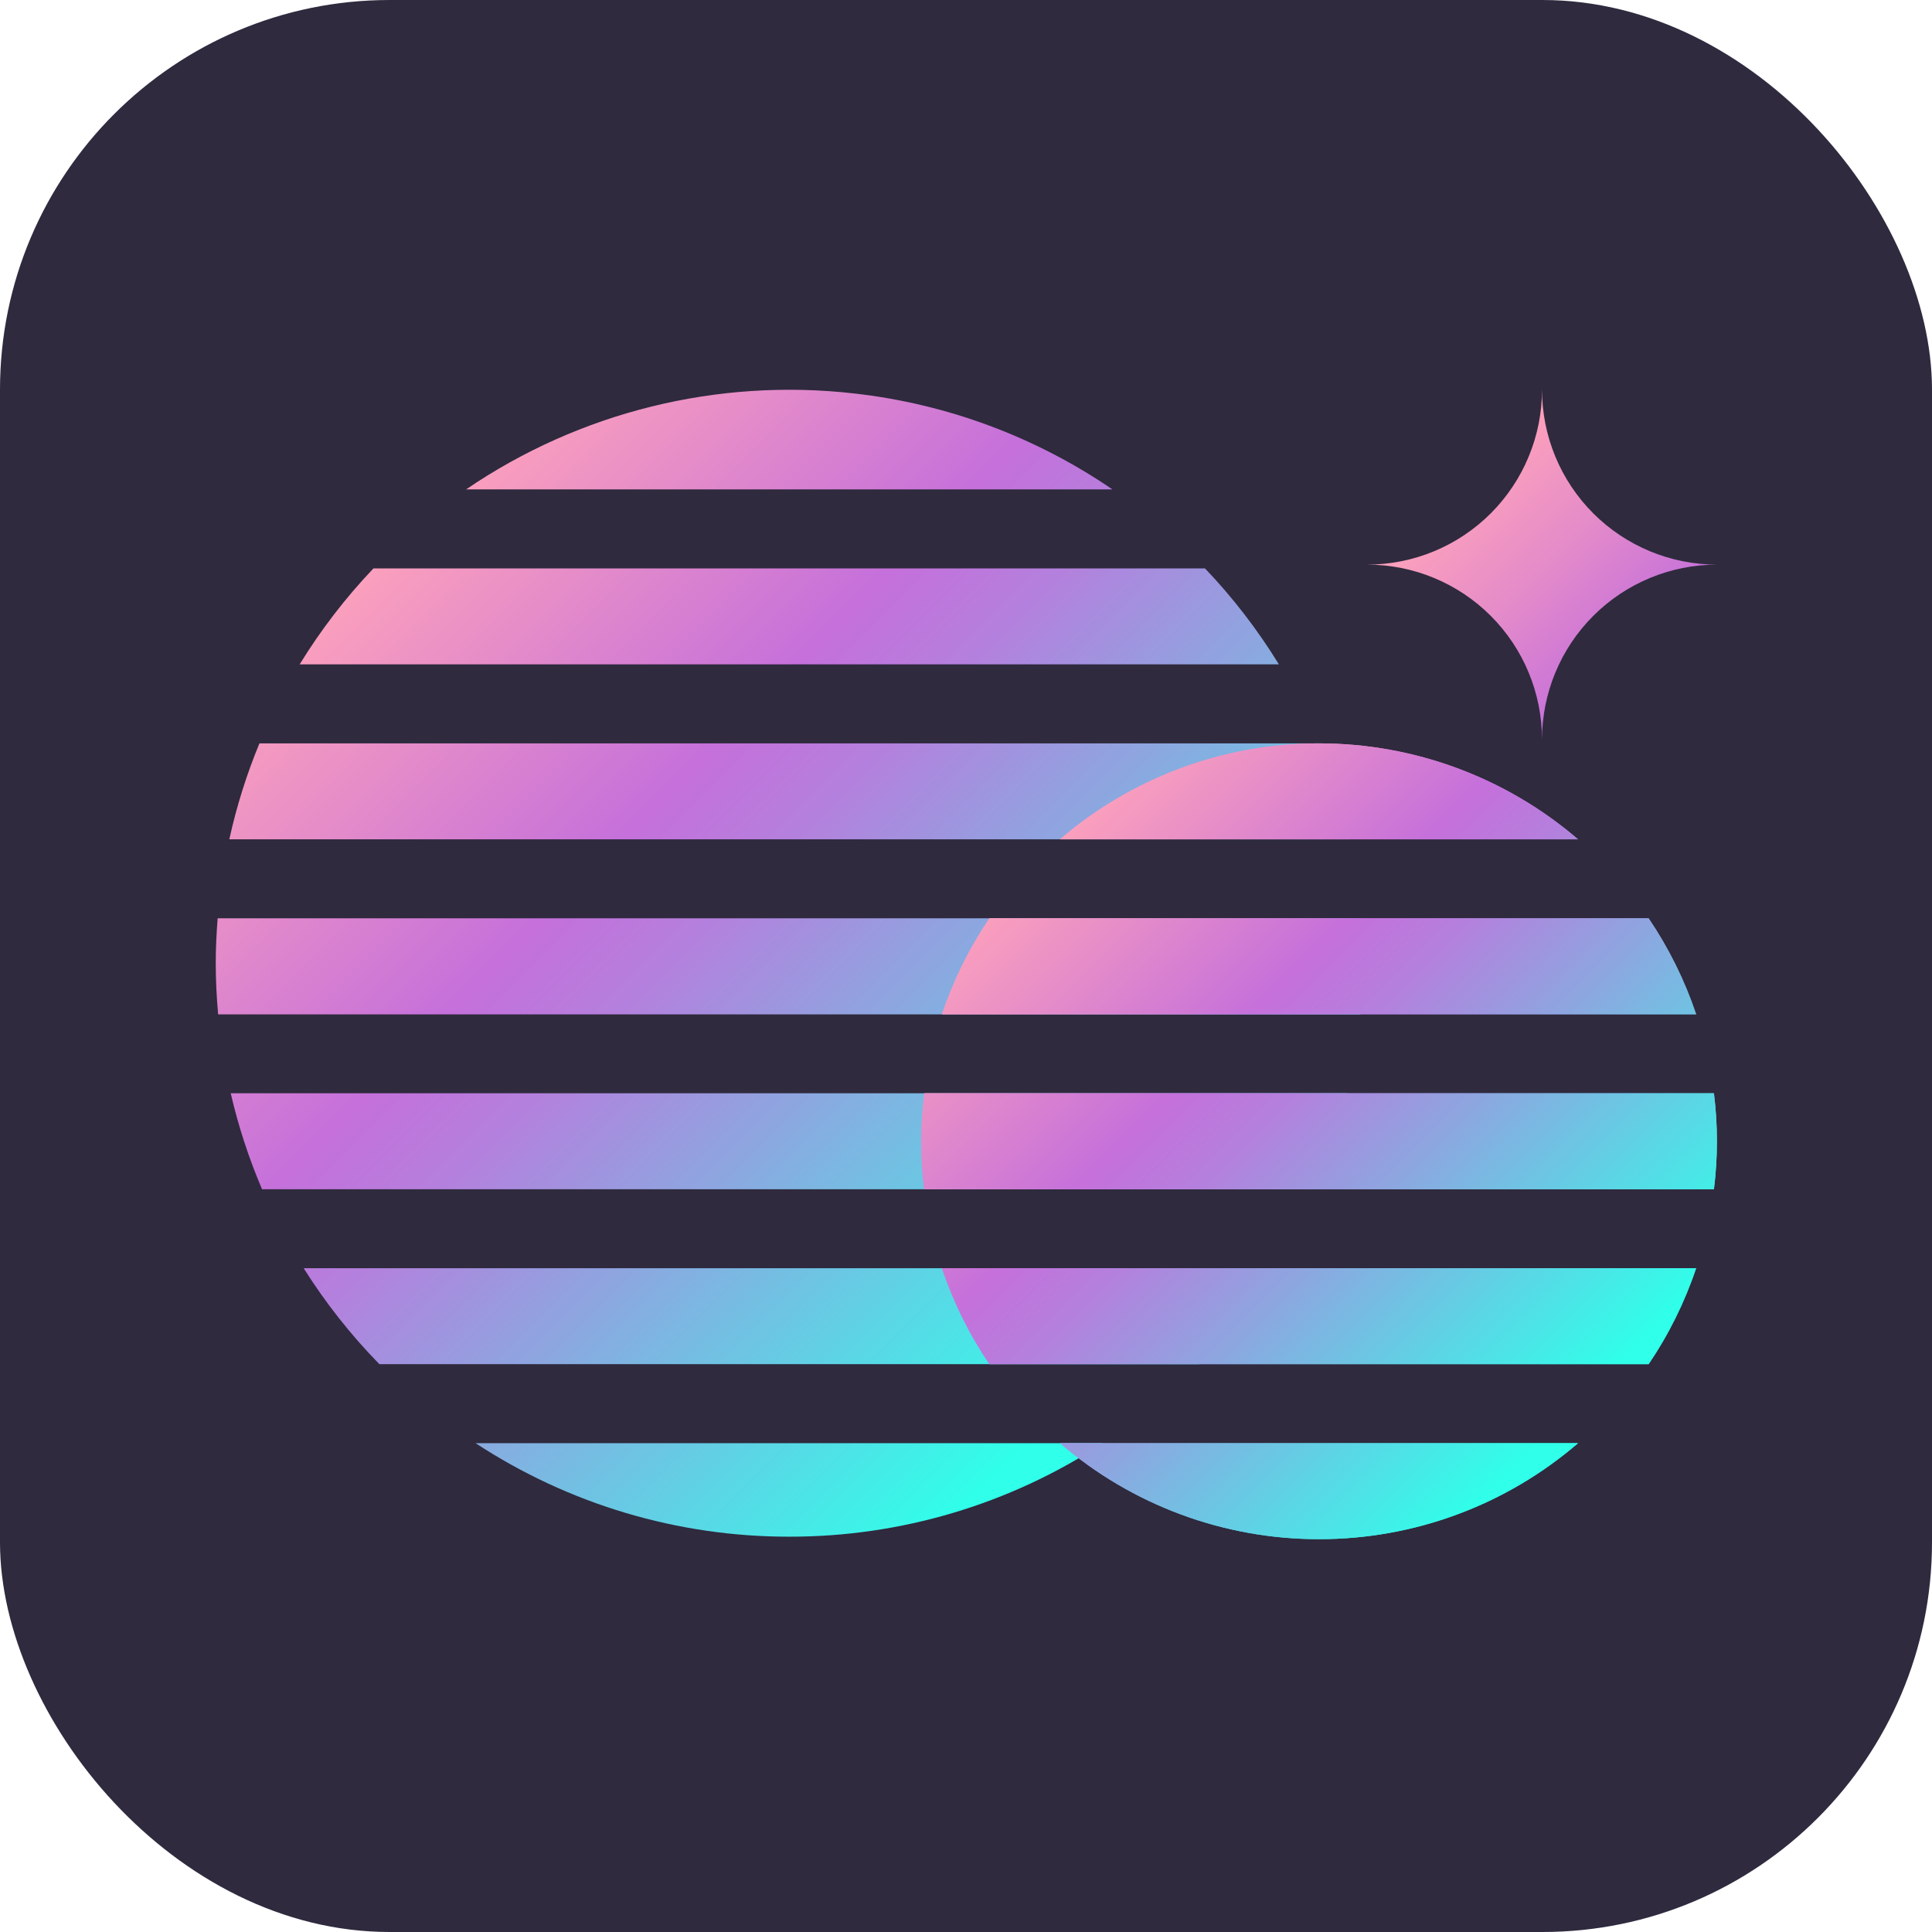 <svg width="600" height="600" viewBox="0 0 600 600" fill="none" xmlns="http://www.w3.org/2000/svg">
<g clip-path="url(#clip0_19_105)">
<rect width="600" height="600" rx="121" fill="#2F2A3E"/>
<path d="M424.541 175.346C431.678 175.346 438.744 173.94 445.338 171.209C451.932 168.478 457.923 164.475 462.969 159.428C468.016 154.382 472.019 148.391 474.75 141.797C477.481 135.204 478.887 128.137 478.887 121C478.887 128.137 480.292 135.204 483.023 141.797C485.755 148.391 489.758 154.382 494.804 159.428C504.996 169.62 518.819 175.346 533.232 175.346C518.819 175.346 504.996 181.072 494.804 191.263C484.612 201.455 478.887 215.278 478.887 229.692C478.887 215.278 473.161 201.455 462.969 191.263C452.777 181.072 438.954 175.346 424.541 175.346Z" fill="url(#paint0_linear_19_105)"/>
<path d="M245.11 477.231C279.729 477.278 313.603 467.181 342.548 448.189H147.698C176.636 467.174 210.5 477.27 245.11 477.231Z" fill="url(#paint1_linear_19_105)"/>
<path d="M117.822 423.653H372.386C381.266 414.586 389.154 404.597 395.914 393.855H94.308C101.063 404.596 108.946 414.585 117.822 423.653Z" fill="url(#paint2_linear_19_105)"/>
<path d="M374.227 176.525H115.979C107.316 185.626 99.634 195.614 93.061 206.323H397.172C390.595 195.61 382.904 185.622 374.227 176.525Z" fill="url(#paint3_linear_19_105)"/>
<path d="M81.382 369.334H408.783C412.904 359.705 416.16 349.729 418.512 339.523H71.653C74.012 349.727 77.268 359.703 81.382 369.334Z" fill="url(#paint4_linear_19_105)"/>
<path d="M422.621 285.191H67.597C67.239 289.79 67 294.469 67 299.122C67 304.424 67.278 309.726 67.742 315.028H422.475C422.939 309.806 423.217 304.517 423.217 299.122C423.217 294.43 422.979 289.79 422.621 285.191Z" fill="url(#paint5_linear_19_105)"/>
<path d="M409.63 230.858H80.573C76.582 240.495 73.45 250.467 71.215 260.656H419.002C416.762 250.466 413.626 240.495 409.63 230.858Z" fill="url(#paint6_linear_19_105)"/>
<path d="M265.283 122.193C222.83 117.355 180.051 127.93 144.742 151.99H345.477C321.582 135.654 294.048 125.423 265.283 122.193Z" fill="url(#paint7_linear_19_105)"/>
<path d="M409.644 478C439.162 478.029 467.707 467.449 490.076 448.189H329.199C351.571 467.452 380.122 478.032 409.644 478Z" fill="url(#paint8_linear_19_105)"/>
<path d="M409.644 478C439.162 478.029 467.707 467.449 490.076 448.189H329.199C351.571 467.452 380.122 478.032 409.644 478Z" fill="url(#paint9_linear_19_105)"/>
<path d="M286.066 354.422C286.08 359.407 286.39 364.386 286.994 369.334H532.279C533.517 359.435 533.517 349.422 532.279 339.523H287.06C286.434 344.465 286.102 349.44 286.066 354.422Z" fill="url(#paint10_linear_19_105)"/>
<path d="M286.066 354.422C286.08 359.407 286.39 364.386 286.994 369.334H532.279C533.517 359.435 533.517 349.422 532.279 339.523H287.06C286.434 344.465 286.102 349.44 286.066 354.422Z" fill="url(#paint11_linear_19_105)"/>
<path d="M329.199 260.656H490.076C467.686 241.429 439.15 230.858 409.638 230.858C380.125 230.858 351.589 241.429 329.199 260.656Z" fill="url(#paint12_linear_19_105)"/>
<path d="M329.199 260.656H490.076C467.686 241.429 439.15 230.858 409.638 230.858C380.125 230.858 351.589 241.429 329.199 260.656Z" fill="url(#paint13_linear_19_105)"/>
<path d="M292.536 314.988H526.753C523.202 304.436 518.239 294.413 512 285.191H307.276C301.041 294.413 296.083 304.436 292.536 314.988Z" fill="url(#paint14_linear_19_105)"/>
<path d="M292.536 314.988H526.753C523.202 304.436 518.239 294.413 512 285.191H307.276C301.041 294.413 296.083 304.436 292.536 314.988Z" fill="url(#paint15_linear_19_105)"/>
<path d="M307.276 423.653H512C518.244 414.434 523.207 404.41 526.753 393.855H292.536C296.077 404.409 301.036 414.434 307.276 423.653Z" fill="url(#paint16_linear_19_105)"/>
<path d="M307.276 423.653H512C518.244 414.434 523.207 404.41 526.753 393.855H292.536C296.077 404.409 301.036 414.434 307.276 423.653Z" fill="url(#paint17_linear_19_105)"/>
</g>
<defs>
<linearGradient id="paint0_linear_19_105" x1="443.336" y1="139.809" x2="730.429" y2="426.901" gradientUnits="userSpaceOnUse">
<stop offset="0.03" stop-color="#FFA3BA"/>
<stop offset="0.13" stop-color="#E38ACA"/>
<stop offset="0.22" stop-color="#C570DB"/>
<stop offset="0.34" stop-color="#B57FDD"/>
<stop offset="0.56" stop-color="#8BA8E0"/>
<stop offset="0.88" stop-color="#48E8E7"/>
<stop offset="0.98" stop-color="#30FFE9"/>
</linearGradient>
<linearGradient id="paint1_linear_19_105" x1="38.251" y1="241.33" x2="287.235" y2="490.314" gradientUnits="userSpaceOnUse">
<stop stop-color="#FFA3BA"/>
<stop offset="0.35" stop-color="#C570DB"/>
<stop offset="0.45" stop-color="#B57FDD"/>
<stop offset="0.63" stop-color="#8BA8E0"/>
<stop offset="0.89" stop-color="#48E8E7"/>
<stop offset="0.98" stop-color="#30FFE9"/>
</linearGradient>
<linearGradient id="paint2_linear_19_105" x1="63.848" y1="215.734" x2="312.831" y2="464.73" gradientUnits="userSpaceOnUse">
<stop stop-color="#FFA3BA"/>
<stop offset="0.35" stop-color="#C570DB"/>
<stop offset="0.45" stop-color="#B57FDD"/>
<stop offset="0.63" stop-color="#8BA8E0"/>
<stop offset="0.89" stop-color="#48E8E7"/>
<stop offset="0.98" stop-color="#30FFE9"/>
</linearGradient>
<linearGradient id="paint3_linear_19_105" x1="160.9" y1="118.68" x2="409.897" y2="367.663" gradientUnits="userSpaceOnUse">
<stop stop-color="#FFA3BA"/>
<stop offset="0.35" stop-color="#C570DB"/>
<stop offset="0.45" stop-color="#B57FDD"/>
<stop offset="0.63" stop-color="#8BA8E0"/>
<stop offset="0.89" stop-color="#48E8E7"/>
<stop offset="0.98" stop-color="#30FFE9"/>
</linearGradient>
<linearGradient id="paint4_linear_19_105" x1="87.559" y1="192.007" x2="336.557" y2="441.004" gradientUnits="userSpaceOnUse">
<stop stop-color="#FFA3BA"/>
<stop offset="0.35" stop-color="#C570DB"/>
<stop offset="0.45" stop-color="#B57FDD"/>
<stop offset="0.63" stop-color="#8BA8E0"/>
<stop offset="0.89" stop-color="#48E8E7"/>
<stop offset="0.98" stop-color="#30FFE9"/>
</linearGradient>
<linearGradient id="paint5_linear_19_105" x1="112.332" y1="167.247" x2="361.33" y2="416.231" gradientUnits="userSpaceOnUse">
<stop stop-color="#FFA3BA"/>
<stop offset="0.35" stop-color="#C570DB"/>
<stop offset="0.45" stop-color="#B57FDD"/>
<stop offset="0.63" stop-color="#8BA8E0"/>
<stop offset="0.89" stop-color="#48E8E7"/>
<stop offset="0.98" stop-color="#30FFE9"/>
</linearGradient>
<linearGradient id="paint6_linear_19_105" x1="137.119" y1="142.46" x2="386.116" y2="391.443" gradientUnits="userSpaceOnUse">
<stop stop-color="#FFA3BA"/>
<stop offset="0.35" stop-color="#C570DB"/>
<stop offset="0.45" stop-color="#B57FDD"/>
<stop offset="0.63" stop-color="#8BA8E0"/>
<stop offset="0.89" stop-color="#48E8E7"/>
<stop offset="0.98" stop-color="#30FFE9"/>
</linearGradient>
<linearGradient id="paint7_linear_19_105" x1="186.336" y1="93.23" x2="435.333" y2="342.227" gradientUnits="userSpaceOnUse">
<stop stop-color="#FFA3BA"/>
<stop offset="0.35" stop-color="#C570DB"/>
<stop offset="0.45" stop-color="#B57FDD"/>
<stop offset="0.63" stop-color="#8BA8E0"/>
<stop offset="0.89" stop-color="#48E8E7"/>
<stop offset="0.98" stop-color="#30FFE9"/>
</linearGradient>
<linearGradient id="paint8_linear_19_105" x1="271.287" y1="309.833" x2="447.302" y2="485.847" gradientUnits="userSpaceOnUse">
<stop stop-color="#FFA3BA"/>
<stop offset="0.35" stop-color="#C570DB"/>
<stop offset="0.45" stop-color="#B57FDD"/>
<stop offset="0.63" stop-color="#8BA8E0"/>
<stop offset="0.89" stop-color="#48E8E7"/>
<stop offset="0.98" stop-color="#30FFE9"/>
</linearGradient>
<linearGradient id="paint9_linear_19_105" x1="271.287" y1="309.833" x2="447.302" y2="485.847" gradientUnits="userSpaceOnUse">
<stop stop-color="#FFA3BA"/>
<stop offset="0.35" stop-color="#C570DB"/>
<stop offset="0.45" stop-color="#B57FDD"/>
<stop offset="0.63" stop-color="#8BA8E0"/>
<stop offset="0.89" stop-color="#48E8E7"/>
<stop offset="0.98" stop-color="#30FFE9"/>
</linearGradient>
<linearGradient id="paint10_linear_19_105" x1="318.17" y1="262.948" x2="494.185" y2="438.963" gradientUnits="userSpaceOnUse">
<stop stop-color="#FFA3BA"/>
<stop offset="0.35" stop-color="#C570DB"/>
<stop offset="0.45" stop-color="#B57FDD"/>
<stop offset="0.63" stop-color="#8BA8E0"/>
<stop offset="0.89" stop-color="#48E8E7"/>
<stop offset="0.98" stop-color="#30FFE9"/>
</linearGradient>
<linearGradient id="paint11_linear_19_105" x1="318.17" y1="262.948" x2="494.185" y2="438.963" gradientUnits="userSpaceOnUse">
<stop stop-color="#FFA3BA"/>
<stop offset="0.35" stop-color="#C570DB"/>
<stop offset="0.45" stop-color="#B57FDD"/>
<stop offset="0.63" stop-color="#8BA8E0"/>
<stop offset="0.89" stop-color="#48E8E7"/>
<stop offset="0.98" stop-color="#30FFE9"/>
</linearGradient>
<linearGradient id="paint12_linear_19_105" x1="365.054" y1="216.065" x2="541.068" y2="392.093" gradientUnits="userSpaceOnUse">
<stop stop-color="#FFA3BA"/>
<stop offset="0.35" stop-color="#C570DB"/>
<stop offset="0.45" stop-color="#B57FDD"/>
<stop offset="0.63" stop-color="#8BA8E0"/>
<stop offset="0.89" stop-color="#48E8E7"/>
<stop offset="0.98" stop-color="#30FFE9"/>
</linearGradient>
<linearGradient id="paint13_linear_19_105" x1="365.054" y1="216.065" x2="541.068" y2="392.093" gradientUnits="userSpaceOnUse">
<stop stop-color="#FFA3BA"/>
<stop offset="0.35" stop-color="#C570DB"/>
<stop offset="0.45" stop-color="#B57FDD"/>
<stop offset="0.63" stop-color="#8BA8E0"/>
<stop offset="0.89" stop-color="#48E8E7"/>
<stop offset="0.98" stop-color="#30FFE9"/>
</linearGradient>
<linearGradient id="paint14_linear_19_105" x1="341.646" y1="239.474" x2="517.674" y2="415.488" gradientUnits="userSpaceOnUse">
<stop stop-color="#FFA3BA"/>
<stop offset="0.35" stop-color="#C570DB"/>
<stop offset="0.45" stop-color="#B57FDD"/>
<stop offset="0.63" stop-color="#8BA8E0"/>
<stop offset="0.89" stop-color="#48E8E7"/>
<stop offset="0.98" stop-color="#30FFE9"/>
</linearGradient>
<linearGradient id="paint15_linear_19_105" x1="341.646" y1="239.474" x2="517.674" y2="415.488" gradientUnits="userSpaceOnUse">
<stop stop-color="#FFA3BA"/>
<stop offset="0.35" stop-color="#C570DB"/>
<stop offset="0.45" stop-color="#B57FDD"/>
<stop offset="0.63" stop-color="#8BA8E0"/>
<stop offset="0.89" stop-color="#48E8E7"/>
<stop offset="0.98" stop-color="#30FFE9"/>
</linearGradient>
<linearGradient id="paint16_linear_19_105" x1="294.696" y1="286.436" x2="470.711" y2="462.45" gradientUnits="userSpaceOnUse">
<stop stop-color="#FFA3BA"/>
<stop offset="0.35" stop-color="#C570DB"/>
<stop offset="0.45" stop-color="#B57FDD"/>
<stop offset="0.63" stop-color="#8BA8E0"/>
<stop offset="0.89" stop-color="#48E8E7"/>
<stop offset="0.98" stop-color="#30FFE9"/>
</linearGradient>
<linearGradient id="paint17_linear_19_105" x1="294.696" y1="286.436" x2="470.711" y2="462.45" gradientUnits="userSpaceOnUse">
<stop stop-color="#FFA3BA"/>
<stop offset="0.35" stop-color="#C570DB"/>
<stop offset="0.45" stop-color="#B57FDD"/>
<stop offset="0.63" stop-color="#8BA8E0"/>
<stop offset="0.89" stop-color="#48E8E7"/>
<stop offset="0.98" stop-color="#30FFE9"/>
</linearGradient>
<clipPath id="clip0_19_105">
<rect width="600" height="600" fill="white"/>
</clipPath>
</defs>
</svg>
